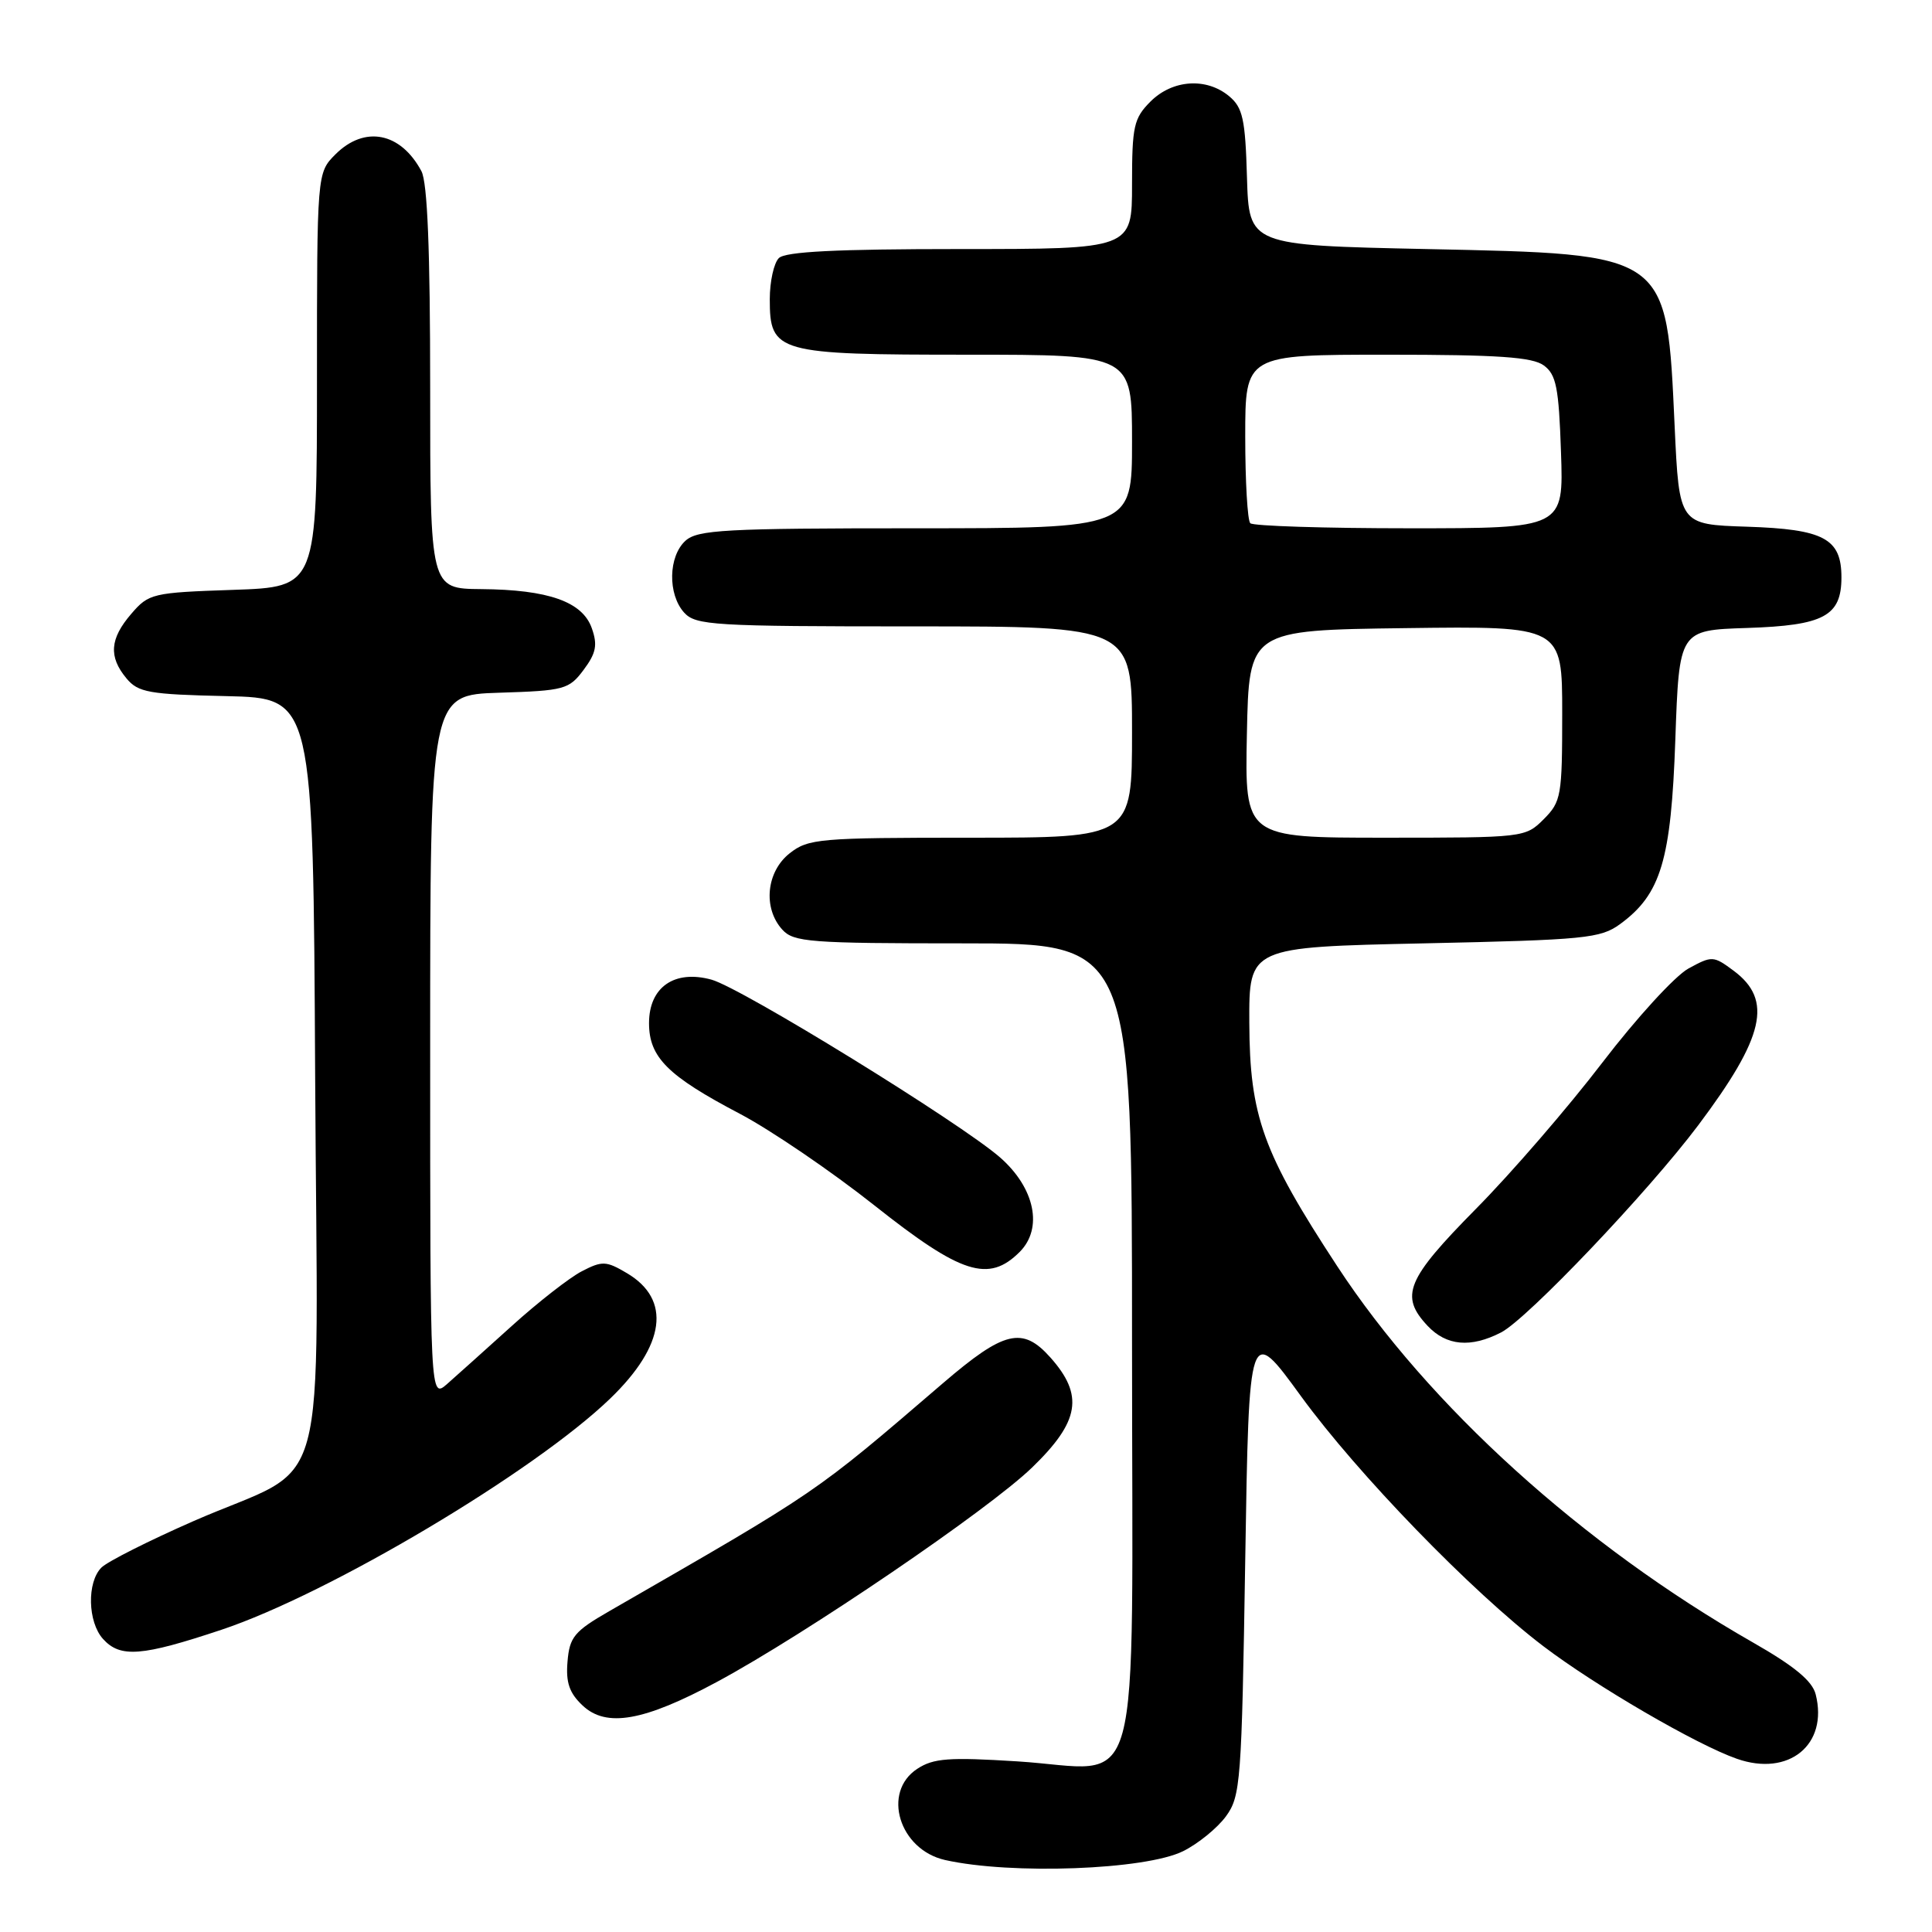 <?xml version="1.0" encoding="UTF-8" standalone="no"?>
<!DOCTYPE svg PUBLIC "-//W3C//DTD SVG 1.1//EN" "http://www.w3.org/Graphics/SVG/1.1/DTD/svg11.dtd" >
<svg xmlns="http://www.w3.org/2000/svg" xmlns:xlink="http://www.w3.org/1999/xlink" version="1.1" viewBox="0 0 256 256">
 <g >
 <path fill="currentColor"
d=" M 156.77 245.29 C 158.75 244.31 161.30 242.23 162.44 240.68 C 164.39 238.01 164.53 236.18 165.00 206.69 C 165.50 175.53 165.50 175.53 172.40 185.02 C 179.92 195.34 195.00 210.90 204.50 218.13 C 211.42 223.39 224.83 231.20 230.15 233.05 C 237.03 235.46 242.27 231.18 240.59 224.52 C 240.15 222.74 237.77 220.77 232.23 217.61 C 209.67 204.72 189.31 186.29 177.19 167.78 C 167.33 152.73 165.59 147.91 165.54 135.50 C 165.50 125.50 165.50 125.50 188.68 125.00 C 210.08 124.54 212.08 124.34 214.68 122.44 C 220.09 118.48 221.43 113.99 221.99 98.00 C 222.50 83.50 222.50 83.50 231.47 83.21 C 241.68 82.88 244.00 81.64 244.00 76.50 C 244.00 71.36 241.68 70.12 231.47 69.79 C 222.50 69.50 222.50 69.50 221.90 56.50 C 220.83 33.38 221.27 33.69 189.00 33.00 C 165.50 32.50 165.50 32.50 165.23 23.50 C 165.01 15.78 164.67 14.25 162.87 12.75 C 159.86 10.24 155.37 10.54 152.45 13.45 C 150.23 15.68 150.00 16.71 150.00 24.45 C 150.00 33.00 150.00 33.00 127.20 33.00 C 110.80 33.00 104.06 33.34 103.20 34.20 C 102.54 34.86 102.00 37.31 102.00 39.64 C 102.00 46.74 102.91 47.00 128.22 47.00 C 150.00 47.00 150.00 47.00 150.00 58.50 C 150.00 70.00 150.00 70.00 121.33 70.00 C 96.05 70.00 92.44 70.20 90.83 71.65 C 88.55 73.72 88.46 78.74 90.65 81.17 C 92.19 82.86 94.48 83.00 121.15 83.00 C 150.00 83.00 150.00 83.00 150.00 97.00 C 150.00 111.00 150.00 111.00 128.63 111.00 C 108.53 111.00 107.11 111.12 104.63 113.07 C 101.54 115.51 101.07 120.32 103.65 123.17 C 105.16 124.84 107.28 125.00 127.65 125.00 C 150.00 125.00 150.00 125.00 150.00 177.94 C 150.00 240.67 151.71 234.45 134.79 233.39 C 125.72 232.82 123.69 232.97 121.54 234.38 C 116.82 237.47 119.15 245.09 125.22 246.46 C 133.99 248.43 151.78 247.77 156.77 245.29 Z  M 95.00 222.86 C 106.70 216.57 130.95 200.07 136.75 194.46 C 143.07 188.35 143.65 184.88 139.17 179.86 C 135.49 175.74 133.06 176.32 124.97 183.26 C 107.75 198.04 108.69 197.39 80.71 213.50 C 76.09 216.16 75.47 216.92 75.20 220.16 C 74.96 222.94 75.44 224.34 77.20 225.99 C 80.34 228.95 85.32 228.07 95.00 222.86 Z  M 29.35 215.95 C 43.62 211.19 70.82 195.01 80.87 185.30 C 88.18 178.25 88.98 172.19 83.07 168.70 C 80.32 167.07 79.80 167.05 77.09 168.45 C 75.47 169.29 71.29 172.55 67.82 175.69 C 64.34 178.83 60.49 182.29 59.25 183.38 C 57.00 185.35 57.00 185.35 57.00 138.71 C 57.00 92.08 57.00 92.08 66.15 91.79 C 74.80 91.52 75.40 91.35 77.34 88.75 C 78.99 86.54 79.20 85.46 78.42 83.25 C 77.19 79.73 72.67 78.13 63.75 78.06 C 57.00 78.00 57.00 78.00 57.00 51.43 C 57.00 33.16 56.64 24.19 55.84 22.68 C 53.09 17.53 48.32 16.59 44.45 20.45 C 42.00 22.91 42.00 22.91 42.00 50.34 C 42.00 77.78 42.00 77.78 30.90 78.16 C 20.20 78.52 19.71 78.64 17.40 81.33 C 14.55 84.63 14.37 87.02 16.75 89.88 C 18.31 91.76 19.72 92.01 30.00 92.24 C 41.50 92.50 41.50 92.50 41.76 142.68 C 42.06 200.73 44.04 193.50 25.65 201.55 C 19.72 204.15 14.23 206.92 13.44 207.71 C 11.50 209.65 11.62 214.92 13.65 217.17 C 15.94 219.70 18.77 219.48 29.35 215.95 Z  M 198.91 176.55 C 202.40 174.74 218.36 157.97 225.02 149.11 C 233.81 137.40 234.94 132.51 229.72 128.63 C 227.03 126.63 226.85 126.63 223.72 128.34 C 221.95 129.31 216.82 134.92 212.32 140.80 C 207.82 146.69 200.29 155.41 195.57 160.18 C 186.34 169.53 185.44 171.71 189.17 175.69 C 191.67 178.34 194.88 178.63 198.91 176.55 Z  M 135.11 165.89 C 138.24 162.76 137.13 157.42 132.53 153.38 C 127.31 148.81 98.27 130.91 94.28 129.81 C 89.37 128.46 86.00 130.80 86.00 135.57 C 86.00 140.10 88.47 142.56 98.03 147.58 C 102.13 149.74 110.17 155.21 115.90 159.75 C 127.37 168.84 131.00 170.00 135.11 165.89 Z  M 165.22 97.25 C 165.50 83.50 165.50 83.50 186.25 83.23 C 207.00 82.96 207.00 82.96 207.00 94.53 C 207.00 105.47 206.87 106.22 204.55 108.55 C 202.12 110.98 201.90 111.00 183.52 111.00 C 164.94 111.00 164.94 111.00 165.22 97.25 Z  M 165.67 69.33 C 165.30 68.97 165.00 63.79 165.00 57.83 C 165.00 47.00 165.00 47.00 183.81 47.00 C 198.47 47.00 203.05 47.31 204.56 48.42 C 206.21 49.63 206.55 51.33 206.84 59.92 C 207.19 70.00 207.19 70.00 186.76 70.00 C 175.53 70.00 166.03 69.70 165.67 69.33 Z "/>
</g>
</svg>